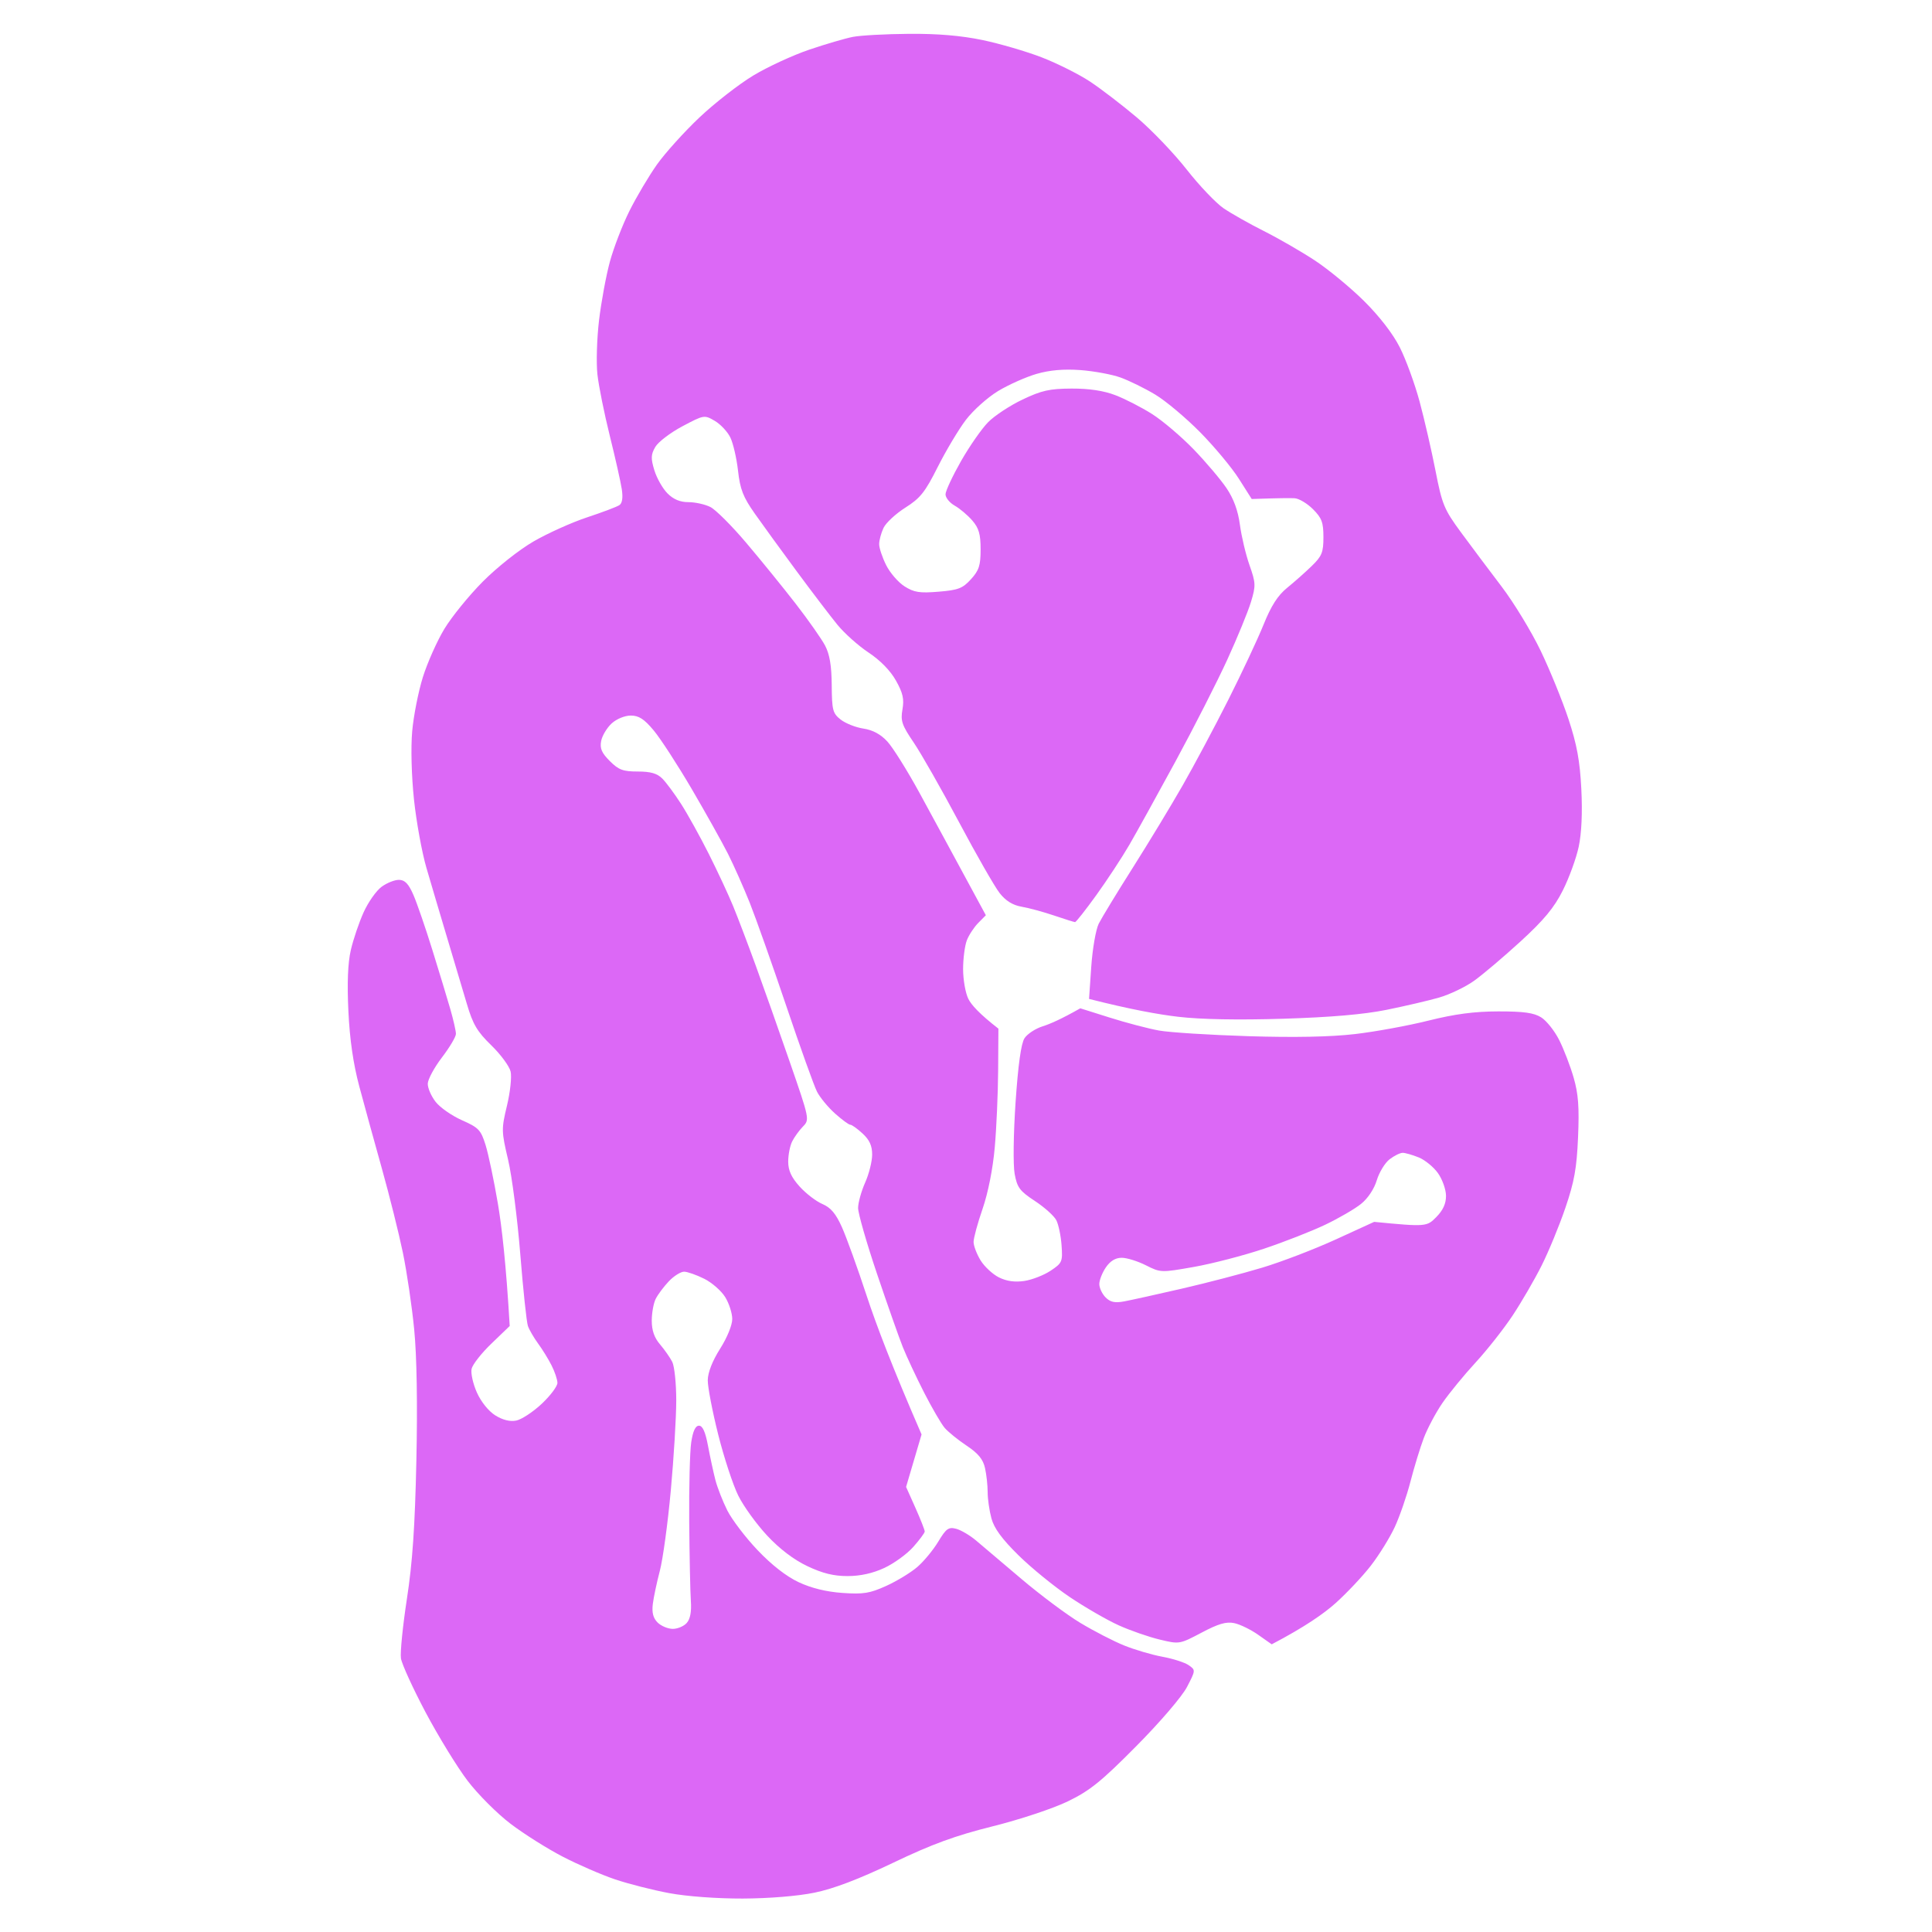 <?xml version="1.0" encoding="utf-8"?>
<svg version="1.2" xmlns="http://www.w3.org/2000/svg" viewBox="0 0 800 800" width="800" height="800">
  <style>
		.s0 { fill: #010000 } 
	</style>
  <path id="Path 0" fill-rule="evenodd" class="s0" d="m376.35 14.01c11.84-0.1 21.54 0.72 30.42 2.56 7.17 1.49 18.25 4.73 24.63 7.2 6.37 2.47 15.31 6.95 19.87 9.95 4.55 3 13.29 9.7 19.42 14.87 6.13 5.18 15.44 14.9 20.69 21.6 5.25 6.69 12.15 13.94 15.34 16.1 3.19 2.16 10.68 6.39 16.66 9.4 5.97 3 15.42 8.45 21 12.11 5.58 3.66 14.76 11.23 20.41 16.82 6.39 6.33 11.99 13.57 14.84 19.22 2.52 4.98 6.21 15.08 8.2 22.45 1.98 7.37 4.94 20.24 6.58 28.61 2.73 14 3.56 16.02 10.51 25.48 4.15 5.64 11.72 15.75 16.82 22.45 5.1 6.7 12.4 18.7 16.23 26.67 3.82 7.96 9 20.68 11.5 28.24 3.49 10.58 4.73 17.29 5.32 28.97 0.5 9.77 0.11 18.32-1.08 23.91-1.02 4.78-3.99 12.92-6.59 18.1-3.59 7.15-7.81 12.23-17.52 21.13-7.04 6.44-15.72 13.79-19.31 16.34-3.59 2.55-10.1 5.65-14.49 6.91-4.38 1.25-14.15 3.53-21.72 5.06-9.35 1.89-23.05 3.07-42.74 3.68-18.66 0.57-34.12 0.29-43.45-0.81-7.97-0.93-19.54-2.98-36.94-7.4l0.92-13.4c0.51-7.37 1.9-15.36 3.09-17.75 1.2-2.39 7.54-12.82 14.1-23.17 6.56-10.36 15.84-25.68 20.62-34.04 4.79-8.37 13.31-24.34 18.93-35.49 5.62-11.16 12.2-25.17 14.61-31.15 3.14-7.8 5.89-12.08 9.74-15.21 2.95-2.39 7.54-6.46 10.2-9.05 4.22-4.1 4.84-5.64 4.84-11.95 0-6.12-0.67-7.92-4.34-11.59-2.39-2.39-5.82-4.43-7.61-4.52-1.79-0.1-6.52-0.07-17.74 0.32l-5.33-8.4c-2.93-4.62-10.15-13.29-16.05-19.27-5.9-5.97-14.25-12.98-18.57-15.57-4.32-2.6-10.79-5.77-14.37-7.07-3.59-1.29-11.08-2.67-16.66-3.08-6.92-0.49-12.67 0.01-18.11 1.58-4.38 1.27-11.53 4.45-15.88 7.07-4.36 2.62-10.39 8.02-13.41 12-3.02 3.99-8.25 12.75-11.64 19.48-5.23 10.42-7.22 12.92-13.39 16.82-3.98 2.52-8.06 6.3-9.05 8.4-1 2.11-1.81 5.13-1.81 6.73 0 1.59 1.3 5.5 2.9 8.69 1.59 3.18 5.01 7.14 7.6 8.78 3.94 2.51 6.23 2.87 14.12 2.22 8.14-0.67 9.96-1.37 13.4-5.17 3.33-3.66 3.99-5.69 3.99-12.35 0-6.3-0.72-8.8-3.44-11.95-1.89-2.19-5.16-4.96-7.28-6.16-2.12-1.19-3.83-3.31-3.81-4.71 0.02-1.39 2.92-7.58 6.43-13.76 3.52-6.17 8.57-13.42 11.23-16.11 2.66-2.69 9.07-6.91 14.25-9.37 7.88-3.75 11.19-4.49 20.28-4.53 7.28-0.03 13.25 0.87 18.1 2.72 3.99 1.52 10.83 5.03 15.21 7.8 4.39 2.78 12.13 9.36 17.22 14.62 5.09 5.27 11.22 12.51 13.64 16.1 2.98 4.42 4.76 9.32 5.55 15.21 0.64 4.78 2.42 12.28 3.96 16.66 2.6 7.39 2.65 8.49 0.62 15.21-1.2 3.98-5.61 14.74-9.8 23.9-4.19 9.16-13.81 28.06-21.38 42.01-7.57 13.94-16.22 29.58-19.23 34.76-3.01 5.18-9.13 14.49-13.59 20.69-4.47 6.2-8.46 11.26-8.85 11.25-0.4-0.02-4.31-1.24-8.69-2.73-4.39-1.49-10.42-3.13-13.4-3.64-3.74-0.65-6.59-2.42-9.14-5.65-2.03-2.59-9.6-15.79-16.8-29.33-7.21-13.55-15.65-28.38-18.75-32.96-4.93-7.26-5.53-9.02-4.69-13.76 0.75-4.3 0.19-6.8-2.7-11.95-2.3-4.11-6.49-8.39-11.32-11.59-4.21-2.79-10.05-8-12.97-11.59-2.92-3.58-10.48-13.51-16.8-22.06-6.32-8.56-14.14-19.31-17.37-23.91-4.82-6.85-6.07-10.04-6.93-17.76-0.59-5.18-2.02-11.37-3.19-13.76-1.16-2.39-4.07-5.49-6.46-6.88-4.29-2.51-4.45-2.48-13.39 2.26-4.98 2.64-10.03 6.5-11.23 8.57-1.82 3.17-1.88 4.71-0.36 9.68 1 3.26 3.44 7.55 5.43 9.54 2.48 2.49 5.22 3.62 8.69 3.62 2.79 0 6.87 0.91 9.06 2.01 2.19 1.1 8.88 7.78 14.86 14.85 5.99 7.06 15.18 18.38 20.43 25.15 5.25 6.77 10.74 14.6 12.21 17.38 1.9 3.62 2.69 8.33 2.75 16.43 0.08 10.33 0.41 11.61 3.7 14.21 2 1.57 6.23 3.25 9.42 3.73 3.89 0.59 7.15 2.35 9.91 5.35 2.27 2.45 8.22 11.96 13.23 21.12 5 9.17 13.25 24.35 27.56 50.82l-3.16 3.2c-1.74 1.76-3.86 4.99-4.71 7.18-0.85 2.19-1.55 7.57-1.55 11.95 0 4.39 0.98 9.93 2.18 12.32 1.19 2.39 4.48 6.14 12.44 12.31l-0.11 17.38c-0.07 9.56-0.7 23.9-1.41 31.87-0.78 8.79-2.76 18.76-5.03 25.35-2.07 5.97-3.75 12.17-3.73 13.76 0.01 1.59 1.32 5.02 2.91 7.61 1.59 2.58 5.01 5.75 7.6 7.04 3.18 1.58 6.58 2.05 10.5 1.47 3.19-0.48 8.08-2.38 10.87-4.23 4.81-3.2 5.04-3.73 4.55-10.53-0.28-3.93-1.26-8.61-2.17-10.39-0.91-1.77-4.9-5.36-8.86-7.96-6.3-4.14-7.36-5.56-8.4-11.26-0.67-3.68-0.5-16.57 0.39-29.69 1.06-15.48 2.28-24.26 3.69-26.44 1.16-1.79 4.55-4.02 7.54-4.95 2.98-0.93 7.71-2.99 15.57-7.45l12.31 3.88c6.77 2.14 15.9 4.53 20.28 5.32 4.38 0.79 21.01 1.84 36.94 2.34 19.18 0.59 34.11 0.3 44.18-0.87 8.36-0.97 22.05-3.48 30.42-5.57 11.01-2.75 19.01-3.8 28.97-3.82 10.54-0.01 14.69 0.57 17.74 2.47 2.2 1.38 5.55 5.59 7.46 9.38 1.91 3.78 4.6 10.79 5.98 15.57 1.95 6.76 2.36 12.24 1.83 24.62-0.55 12.9-1.55 18.49-5.26 29.34-2.51 7.37-6.95 18.12-9.85 23.9-2.9 5.77-8.28 15.04-11.95 20.59-3.67 5.54-10.6 14.34-15.4 19.55-4.8 5.21-10.96 12.73-13.69 16.71-2.74 3.99-6.21 10.51-7.72 14.49-1.51 3.98-4 12.13-5.54 18.11-1.54 5.97-4.47 14.44-6.51 18.83-2.04 4.38-6.48 11.55-9.87 15.93-3.38 4.38-10.01 11.41-14.71 15.62-4.71 4.2-12.56 9.74-26.35 16.97l-5.59-3.94c-3.07-2.16-7.54-4.35-9.94-4.84-3.3-0.69-6.54 0.25-13.51 3.94-9.13 4.82-9.2 4.83-17.38 2.86-4.52-1.08-12.13-3.73-16.91-5.88-4.78-2.15-13.9-7.42-20.28-11.7-6.37-4.29-15.93-12.07-21.23-17.29-6.84-6.73-10.11-11.19-11.22-15.29-0.86-3.19-1.57-8.08-1.56-10.87 0-2.79-0.49-7.29-1.1-9.99-0.81-3.63-2.82-6.07-7.62-9.27-3.58-2.38-7.68-5.71-9.11-7.39-1.42-1.67-5.25-8.26-8.51-14.63-3.25-6.38-7.22-14.85-8.81-18.83-1.59-3.99-6.41-17.68-10.71-30.42-4.3-12.75-7.81-24.97-7.79-27.16 0.01-2.19 1.33-6.92 2.92-10.5 1.6-3.59 2.9-8.8 2.9-11.59 0-3.68-1.09-6.08-3.98-8.74-2.19-2.02-4.47-3.65-5.07-3.62-0.6 0.02-3.45-2.07-6.34-4.66-2.89-2.59-6.25-6.67-7.46-9.06-1.22-2.39-6.94-18.36-12.72-35.49-5.78-17.12-12.59-36.35-15.13-42.73-2.55-6.37-6.61-15.5-9.02-20.28-2.42-4.78-9.16-16.84-14.99-26.8-5.83-9.95-12.92-20.87-15.75-24.26-3.95-4.73-6.15-6.15-9.49-6.15-2.48 0-5.87 1.39-7.91 3.25-1.96 1.8-3.92 5.06-4.35 7.25-0.6 3.1 0.19 4.94 3.57 8.33 3.67 3.67 5.47 4.34 11.59 4.34 5.31 0 8.01 0.77 10.14 2.9 1.59 1.59 5.1 6.32 7.78 10.5 2.69 4.18 7.84 13.47 11.45 20.64 3.61 7.17 8.17 16.95 10.13 21.73 1.96 4.78 6.17 15.86 9.36 24.63 3.19 8.76 9.52 26.69 14.07 39.83 8.22 23.74 8.25 23.92 5.44 26.8-1.55 1.59-3.56 4.36-4.45 6.16-0.9 1.79-1.63 5.54-1.63 8.32 0 3.68 1.29 6.51 4.7 10.31 2.59 2.88 6.83 6.14 9.42 7.25 3.49 1.48 5.59 3.96 8.12 9.6 1.88 4.19 6.53 17.06 10.32 28.61 3.8 11.56 10.45 29.15 22.66 57.22l-6.41 21.73 3.88 8.69c2.13 4.78 3.86 9.18 3.84 9.78-0.02 0.59-2.16 3.47-4.75 6.39-2.59 2.92-7.97 6.82-11.95 8.68-4.8 2.23-9.93 3.37-15.21 3.38-5.77 0.01-10.36-1.12-16.66-4.1-5.65-2.68-11.49-7.11-16.68-12.67-4.4-4.71-9.78-12.15-11.95-16.53-2.18-4.38-5.93-15.79-8.33-25.35-2.4-9.56-4.34-19.66-4.31-22.45 0.04-3.22 1.91-7.98 5.11-13.04 2.92-4.59 5.04-9.81 5.03-12.31-0.01-2.39-1.32-6.47-2.91-9.05-1.59-2.59-5.5-6.02-8.69-7.61-3.19-1.59-6.93-2.91-8.33-2.93-1.39-0.01-4.25 1.78-6.34 3.99-2.09 2.2-4.54 5.48-5.43 7.27-0.9 1.79-1.63 5.87-1.63 9.05 0 3.99 1.06 7.04 3.41 9.78 1.87 2.19 4.15 5.45 5.07 7.24 0.91 1.8 1.66 8.97 1.66 15.94 0 6.97-1.01 23.75-2.25 37.3-1.24 13.54-3.29 28.53-4.55 33.31-1.26 4.78-2.57 10.98-2.91 13.76-0.43 3.59 0.16 5.83 2.02 7.66 1.44 1.42 4.25 2.59 6.24 2.6 2 0.01 4.6-1.09 5.8-2.45q2.17-2.46 1.7-9.11c-0.26-3.67-0.56-18.4-0.68-32.74-0.11-14.34 0.26-29.17 0.83-32.95 0.71-4.69 1.74-6.88 3.22-6.88 1.5 0 2.65 2.58 3.73 8.33 0.86 4.58 2.23 10.93 3.05 14.12 0.82 3.19 3.06 8.89 4.96 12.68 1.91 3.78 7.54 11.17 12.52 16.41 5.79 6.1 11.92 10.88 17.02 13.27 5.23 2.45 11.45 3.97 18.11 4.44 8.65 0.6 11.31 0.18 18.11-2.9 4.38-1.98 10.17-5.5 12.87-7.82 2.69-2.31 6.6-7.04 8.69-10.5 3.28-5.45 4.27-6.16 7.41-5.35 1.99 0.53 5.7 2.7 8.24 4.85 2.55 2.14 11.02 9.32 18.83 15.95 7.82 6.63 18.77 14.81 24.35 18.17 5.58 3.36 13.72 7.56 18.11 9.34 4.38 1.77 11.55 3.89 15.93 4.69 4.38 0.8 9.27 2.38 10.86 3.5 2.88 2.02 2.87 2.09-0.72 9.01-2.06 3.96-11.1 14.51-21 24.5-14.5 14.63-19.19 18.42-28.25 22.82-6.1 2.97-19.75 7.51-31.14 10.36-15.65 3.91-25.09 7.36-41.29 15.11-14.31 6.83-24.69 10.78-32.59 12.39-6.92 1.42-18.89 2.39-29.7 2.43-10.65 0.03-23.17-0.89-30.41-2.24-6.78-1.26-16.88-3.83-22.46-5.71-5.57-1.88-15.35-6.12-21.72-9.43-6.38-3.3-16.1-9.44-21.6-13.63-5.51-4.19-13.49-12.19-17.73-17.76-4.25-5.58-12.05-18.29-17.34-28.25-5.28-9.96-9.9-20.06-10.26-22.45-0.36-2.39 0.76-13.47 2.47-24.63 2.31-14.98 3.33-29.93 3.92-57.22 0.51-23.48 0.18-43.26-0.9-54.32-0.93-9.56-3.05-23.9-4.7-31.86-1.65-7.97-5.56-23.61-8.68-34.77-3.13-11.15-7.34-26.47-9.36-34.04-2.49-9.32-3.95-19.37-4.51-31.14-0.56-11.74-0.23-19.98 1.02-25.35 1.01-4.38 3.39-11.39 5.28-15.57 1.89-4.19 5.23-8.94 7.42-10.56 2.19-1.62 5.45-2.92 7.25-2.89 2.42 0.03 3.94 1.62 5.94 6.2 1.48 3.39 5.02 13.66 7.86 22.82 2.85 9.16 6.21 20.24 7.47 24.62 1.26 4.38 2.29 8.95 2.29 10.14 0 1.2-2.62 5.6-5.81 9.78-3.19 4.18-5.83 9.07-5.85 10.86-0.03 1.8 1.44 5.18 3.26 7.51 1.82 2.34 6.73 5.76 10.91 7.61 6.88 3.04 7.81 4 9.76 10.23 1.18 3.79 3.48 14.71 5.1 24.27 1.62 9.56 3.39 24.88 4.9 50.7l-7.53 7.24c-4.15 3.98-7.86 8.71-8.25 10.5-0.4 1.79 0.58 6.19 2.18 9.78 1.7 3.83 4.83 7.73 7.6 9.47 3.08 1.93 6.09 2.68 8.69 2.17 2.19-0.43 6.94-3.55 10.55-6.93 3.61-3.39 6.54-7.3 6.52-8.7-0.03-1.39-1.12-4.65-2.44-7.24-1.31-2.59-3.82-6.66-5.58-9.05-1.75-2.39-3.64-5.65-4.2-7.24-0.56-1.6-1.98-14.96-3.16-29.7-1.18-14.74-3.45-32.34-5.04-39.11-2.79-11.83-2.81-12.71-0.47-22.45 1.34-5.58 2.02-11.93 1.5-14.13-0.52-2.19-4.12-7.08-8.02-10.86-5.82-5.66-7.6-8.68-10.06-17.02-1.65-5.58-5.34-17.96-8.21-27.52-2.86-9.56-6.73-22.6-8.58-28.97-1.86-6.38-4.17-19.09-5.14-28.25-1.03-9.76-1.34-21.46-0.74-28.25 0.56-6.37 2.56-16.47 4.43-22.45 1.87-5.97 5.87-14.95 8.89-19.94 3.02-4.99 10.16-13.79 15.88-19.55 5.86-5.91 15.02-13.17 21-16.64 5.84-3.39 15.83-7.89 22.2-10 6.38-2.11 12.41-4.39 13.4-5.07 1.19-0.8 1.53-3.1 0.98-6.66-0.46-2.99-2.69-12.93-4.97-22.09-2.28-9.16-4.58-20.57-5.11-25.35-0.53-4.78-0.23-14.88 0.67-22.45 0.9-7.57 2.92-18.49 4.49-24.26 1.57-5.78 5.22-15.23 8.1-21.01 2.88-5.77 8-14.41 11.38-19.19 3.38-4.78 11.33-13.58 17.65-19.56 6.33-5.97 16.36-13.78 22.3-17.35 5.93-3.57 16.33-8.37 23.1-10.67 6.77-2.3 14.92-4.68 18.1-5.3 3.19-0.62 13.62-1.19 23.18-1.26zm193.74 474.73c-1.08 3.59-3.7 7.52-6.52 9.78-2.58 2.08-9.27 5.96-14.84 8.62-5.58 2.66-16.99 7.13-25.35 9.93-8.37 2.8-21.4 6.19-28.97 7.53-13.61 2.4-13.83 2.4-19.92-0.67-3.39-1.71-7.89-3.11-10.01-3.11q-3.85-0.01-6.57 3.98c-1.49 2.19-2.71 5.29-2.71 6.88 0 1.6 1.16 4.08 2.58 5.52 1.96 1.99 3.81 2.4 7.66 1.69 2.78-0.52 13.54-2.89 23.9-5.28 10.35-2.38 25.35-6.3 33.31-8.7 7.97-2.4 21.66-7.65 30.42-11.66l15.94-7.3c21.5 2.08 21.81 2.01 25.76-2.02 2.79-2.84 4.02-5.57 3.99-8.82-0.03-2.59-1.52-6.79-3.32-9.32-1.79-2.54-5.38-5.47-7.96-6.52-2.59-1.05-5.59-1.91-6.66-1.91-1.08 0-3.52 1.21-5.44 2.69-1.91 1.48-4.29 5.39-5.29 8.69z" style="fill: rgb(220, 104, 246);"/>
</svg>